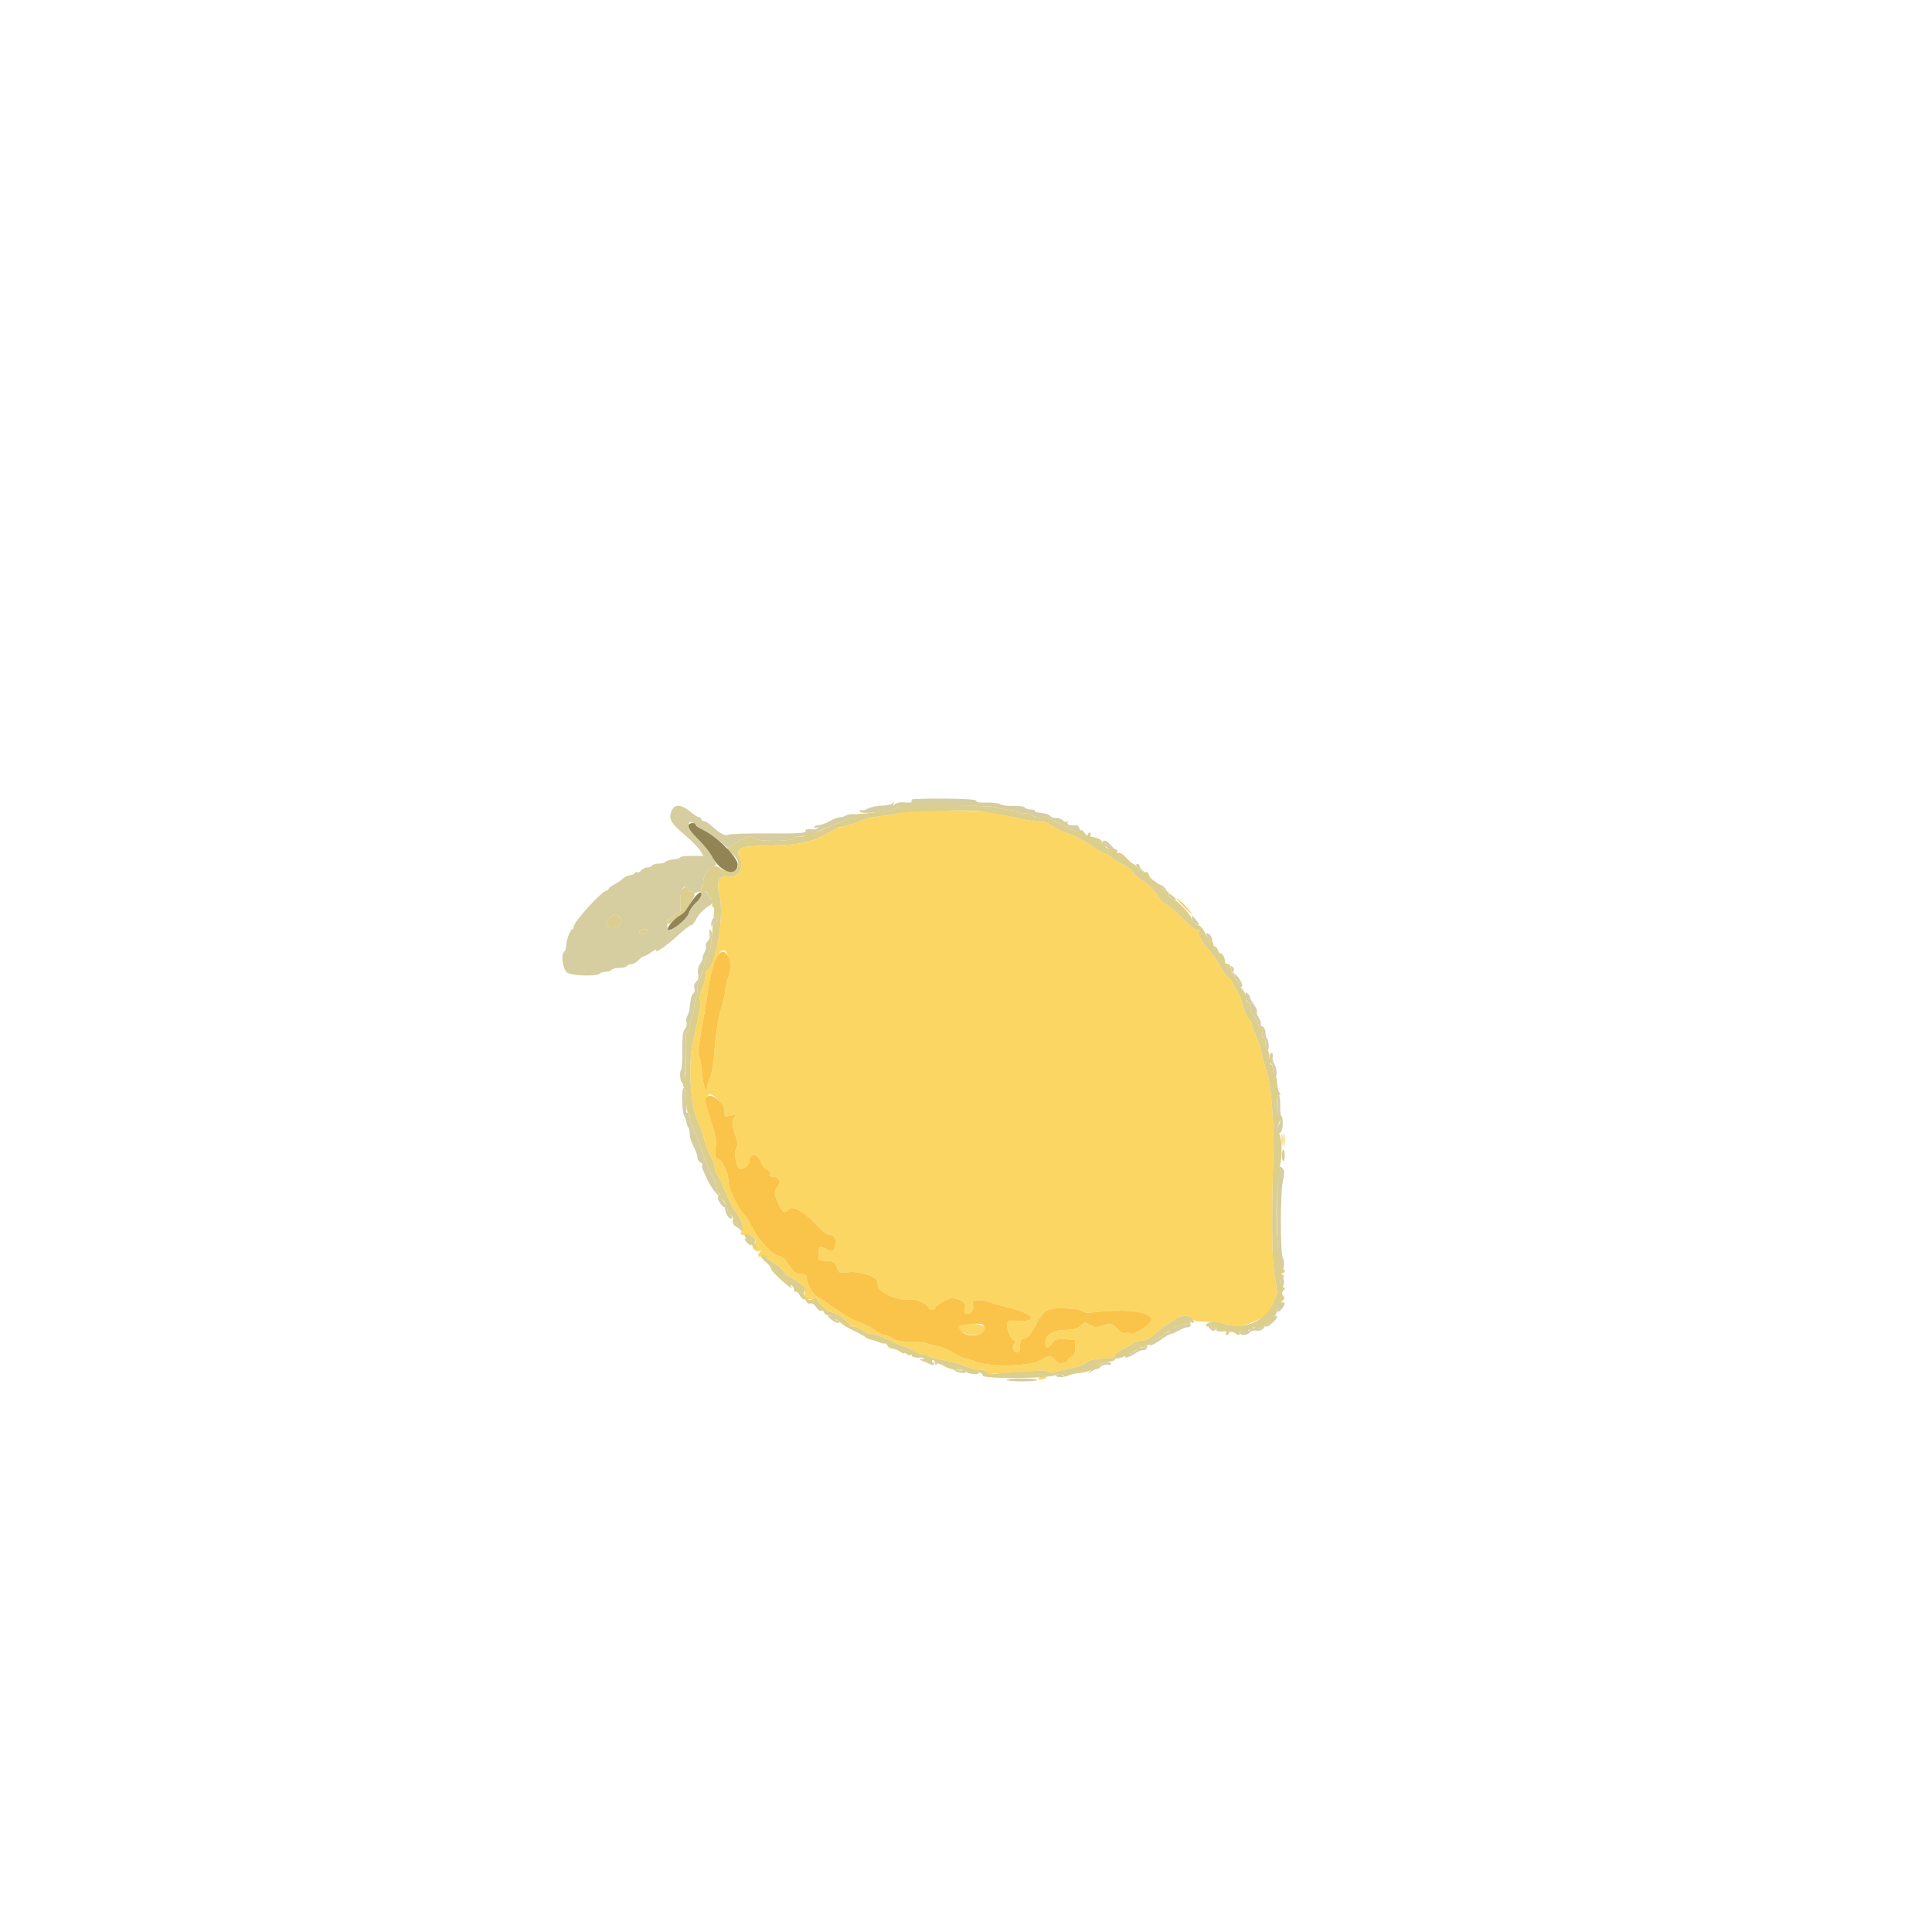 <svg id="svg" version="1.1" xmlns="http://www.w3.org/2000/svg" xmlns:xlink="http://www.w3.org/1999/xlink" width="400" height="400" viewBox="0, 0, 400,400"><g id="svgg"><path id="path0" d="M188.171 168.033 C 186.835 168.161,185.564 168.375,185.348 168.509 C 185.131 168.643,183.794 168.855,182.377 168.981 C 180.960 169.108,179.260 169.463,178.600 169.770 C 177.408 170.326,173.983 171.419,173.600 171.366 C 173.490 171.351,172.572 171.827,171.560 172.423 C 168.314 174.338,165.533 174.939,159.445 175.044 C 153.158 175.152,152.256 175.489,153.129 177.404 C 154.177 179.704,152.921 181.884,150.793 181.459 C 148.874 181.075,148.217 182.578,148.994 185.579 C 150.021 189.539,148.092 200.800,146.387 200.800 C 146.268 200.800,146.127 201.368,146.074 202.063 C 146.021 202.758,145.693 203.926,145.345 204.660 C 144.997 205.394,144.810 206.400,144.929 206.897 C 145.049 207.394,144.997 208.520,144.814 209.400 C 144.631 210.280,144.271 211.990,144.015 213.200 C 143.758 214.410,143.426 216.030,143.276 216.800 C 142.492 220.830,143.075 229.309,144.308 231.800 C 144.961 233.120,145.624 234.911,145.781 235.781 C 145.938 236.650,146.502 238.179,147.033 239.178 C 147.565 240.176,148.000 241.364,148.000 241.817 C 148.000 242.270,148.180 242.820,148.401 243.041 C 148.621 243.261,149.410 244.928,150.154 246.745 C 150.898 248.562,151.892 250.459,152.363 250.960 C 153.452 252.120,154.023 254.058,153.533 254.934 C 153.271 255.402,153.315 255.614,153.680 255.646 C 153.966 255.672,154.380 255.734,154.600 255.785 C 154.820 255.836,155.315 255.906,155.700 255.939 C 156.465 256.006,156.671 257.385,155.981 257.812 C 155.356 258.198,156.395 259.288,157.121 259.009 C 157.595 258.827,157.618 258.896,157.237 259.355 C 156.945 259.707,156.910 260.021,157.146 260.167 C 157.358 260.298,157.596 260.212,157.675 259.976 C 157.757 259.730,158.232 259.908,158.791 260.392 C 159.326 260.856,160.357 261.603,161.082 262.051 C 161.807 262.499,162.400 263.101,162.400 263.389 C 162.400 263.676,163.202 264.289,164.183 264.750 C 166.116 265.659,166.673 266.419,166.607 268.060 C 166.568 269.029,166.676 269.106,167.867 268.958 C 168.904 268.829,169.268 268.980,169.650 269.698 C 170.263 270.849,171.128 271.484,172.444 271.748 C 173.573 271.975,176.106 273.905,175.839 274.336 C 175.750 274.481,176.131 274.627,176.687 274.661 C 177.243 274.694,178.206 275.097,178.827 275.557 C 179.448 276.016,180.209 276.295,180.517 276.176 C 180.826 276.058,182.351 276.600,183.907 277.381 C 185.462 278.161,186.985 278.800,187.291 278.800 C 188.066 278.800,189.400 279.834,189.400 280.434 C 189.400 280.709,189.670 281.007,190.000 281.097 C 190.533 281.243,190.533 281.214,190.000 280.837 C 189.525 280.500,189.665 280.411,190.676 280.406 C 191.378 280.403,192.045 280.550,192.158 280.733 C 192.272 280.916,193.677 281.297,195.282 281.580 C 196.887 281.863,198.909 282.433,199.775 282.847 C 200.641 283.261,202.036 283.600,202.875 283.600 C 204.242 283.600,204.563 283.845,204.475 284.817 C 204.464 284.936,204.846 285.063,205.323 285.099 C 206.010 285.151,206.066 285.086,205.595 284.788 C 205.152 284.508,205.358 284.398,206.400 284.356 C 209.637 284.227,211.945 284.080,214.282 283.855 C 215.646 283.724,216.862 283.776,216.982 283.971 C 217.105 284.170,217.768 284.179,218.500 283.991 C 219.215 283.808,220.782 283.460,221.982 283.217 C 223.181 282.975,224.498 282.474,224.907 282.103 C 225.556 281.516,226.719 281.318,230.100 281.220 C 230.485 281.209,230.800 280.950,230.800 280.644 C 230.800 280.338,231.596 279.714,232.569 279.257 C 233.541 278.800,234.452 278.240,234.592 278.013 C 234.732 277.786,235.441 277.600,236.167 277.600 C 237.138 277.600,237.969 277.176,239.305 276.000 C 240.305 275.120,241.249 274.400,241.404 274.400 C 241.558 274.400,242.219 273.950,242.873 273.400 C 244.189 272.293,246.045 272.090,246.778 272.973 C 247.039 273.288,247.556 273.555,247.927 273.565 C 250.724 273.645,253.563 273.972,254.420 274.313 C 255.447 274.722,257.120 274.607,258.600 274.025 C 262.146 272.632,262.398 272.427,263.431 270.105 L 264.456 267.800 263.856 263.800 C 263.302 260.113,263.248 253.338,263.651 238.000 C 263.787 232.817,263.141 224.597,262.426 222.428 C 262.023 221.202,261.465 219.210,261.186 218.000 C 260.908 216.790,260.347 215.068,259.940 214.174 C 259.533 213.279,259.200 212.359,259.200 212.128 C 259.200 211.897,258.846 211.258,258.414 210.709 C 257.982 210.159,257.435 208.850,257.200 207.800 C 256.965 206.750,256.418 205.441,255.986 204.891 C 255.554 204.342,255.200 203.690,255.200 203.442 C 255.200 203.195,254.827 202.759,254.371 202.475 C 253.915 202.190,253.231 201.263,252.851 200.416 C 252.472 199.568,251.477 198.093,250.640 197.139 C 248.795 195.033,247.871 193.332,248.245 192.726 C 248.420 192.444,248.343 192.388,248.037 192.577 C 247.728 192.768,246.530 191.841,244.756 190.039 C 243.219 188.478,241.708 187.200,241.397 187.200 C 241.086 187.200,240.268 186.340,239.580 185.288 C 238.892 184.237,237.626 182.972,236.766 182.478 C 235.907 181.983,234.912 181.132,234.555 180.587 C 234.197 180.042,233.161 179.266,232.252 178.863 C 231.344 178.460,230.353 177.831,230.051 177.465 C 229.749 177.099,229.263 176.800,228.970 176.800 C 228.678 176.800,227.305 176.017,225.919 175.060 C 224.534 174.103,222.410 172.988,221.200 172.581 C 219.990 172.174,218.406 171.412,217.680 170.886 C 216.955 170.360,216.121 170.021,215.829 170.134 C 215.350 170.317,211.819 169.688,205.600 168.310 C 203.309 167.803,192.387 167.629,188.171 168.033 M150.974 198.940 C 151.248 200.356,151.208 201.211,150.824 202.137 C 150.536 202.831,150.254 204.030,150.198 204.800 C 150.141 205.570,149.709 207.460,149.238 209.000 C 148.734 210.649,148.216 213.930,147.979 216.982 C 147.749 219.945,147.325 222.669,146.988 223.343 C 146.665 223.992,146.400 224.801,146.400 225.141 C 146.400 227.024,145.515 224.524,145.361 222.207 C 145.263 220.727,145.002 219.178,144.782 218.766 C 144.561 218.354,144.478 217.608,144.597 217.108 C 144.716 216.609,144.875 215.660,144.949 215.000 C 145.024 214.340,145.278 212.810,145.515 211.600 C 145.751 210.390,146.154 207.960,146.410 206.200 C 147.635 197.759,150.014 193.975,150.974 198.940 M148.964 228.031 C 149.534 228.708,150.000 229.712,150.000 230.262 C 150.000 231.181,150.107 231.241,151.300 230.990 C 152.363 230.766,152.509 230.811,152.100 231.238 C 151.439 231.928,151.469 232.787,152.236 235.045 C 152.759 236.584,152.783 237.085,152.371 237.855 C 151.833 238.860,152.529 242.000,153.290 242.000 C 154.237 242.000,155.200 241.085,155.200 240.186 C 155.200 238.555,156.910 238.843,157.538 240.579 C 157.812 241.337,158.401 242.073,158.847 242.215 C 159.331 242.369,159.571 242.699,159.441 243.036 C 159.303 243.396,159.493 243.600,159.964 243.600 C 161.217 243.600,161.828 244.685,161.055 245.539 C 160.220 246.461,160.230 247.205,161.100 249.086 C 162.028 251.092,162.467 251.356,163.271 250.390 C 164.106 249.387,166.595 250.919,169.948 254.500 C 170.515 255.105,171.276 255.600,171.640 255.600 C 172.653 255.600,173.266 256.596,172.973 257.766 C 172.625 259.153,172.349 259.266,171.012 258.572 C 169.660 257.871,169.542 257.954,169.462 259.670 C 169.405 260.885,169.501 261.000,170.600 261.030 C 172.672 261.087,172.831 261.171,173.268 262.423 C 173.686 263.623,173.732 263.641,175.747 263.395 C 177.928 263.128,181.532 264.301,181.661 265.319 C 181.694 265.583,181.740 266.053,181.763 266.361 C 181.846 267.499,186.003 269.308,187.929 269.044 C 189.599 268.815,191.856 269.759,192.333 270.886 C 192.518 271.321,193.600 271.282,193.600 270.840 C 193.600 270.318,196.491 268.634,197.200 268.743 C 199.246 269.059,200.040 269.707,199.788 270.857 C 199.578 271.813,199.666 272.000,200.325 272.000 C 201.230 272.000,201.727 271.032,201.382 269.944 C 201.102 269.060,203.149 268.890,205.074 269.637 C 205.693 269.877,207.640 270.435,209.400 270.877 C 214.204 272.083,214.888 273.822,210.409 273.443 C 209.278 273.347,208.670 273.473,208.532 273.834 C 208.235 274.606,209.181 277.218,209.850 277.475 C 210.285 277.641,210.312 277.824,209.965 278.242 C 209.395 278.929,209.774 280.000,210.587 280.000 C 211.018 280.000,211.200 279.593,211.200 278.628 C 211.200 277.509,211.366 277.232,212.100 277.128 C 212.735 277.038,213.375 276.294,214.270 274.608 C 216.133 271.099,216.688 270.765,220.472 270.870 C 222.340 270.922,223.796 271.154,224.031 271.438 C 224.265 271.720,225.042 271.846,225.915 271.743 C 233.000 270.909,238.400 271.542,238.400 273.206 C 238.400 274.152,234.726 276.546,233.985 276.084 C 233.462 275.757,233.158 275.745,232.973 276.043 C 232.812 276.304,232.187 275.963,231.366 275.167 C 230.044 273.886,229.996 273.873,228.387 274.404 C 226.954 274.877,226.615 274.863,225.646 274.291 C 224.598 273.672,224.497 273.681,223.707 274.470 C 223.064 275.113,222.330 275.314,220.482 275.351 C 217.971 275.402,216.446 276.424,216.413 278.076 C 216.391 279.204,217.073 279.254,217.779 278.176 C 218.372 277.271,218.672 277.173,220.522 277.280 L 222.600 277.400 222.600 278.988 C 222.600 280.234,222.407 280.673,221.702 281.024 C 221.209 281.270,220.924 281.590,221.069 281.736 C 221.214 281.881,221.138 282.000,220.899 282.000 C 220.661 282.000,220.192 282.105,219.857 282.233 C 219.509 282.367,218.944 282.110,218.536 281.633 C 217.643 280.591,217.039 280.587,215.378 281.613 C 213.351 282.867,205.209 283.104,202.292 281.996 C 201.141 281.558,199.978 281.200,199.706 281.200 C 199.434 281.200,198.354 280.682,197.306 280.048 C 196.258 279.414,194.681 278.768,193.803 278.611 C 192.925 278.455,192.031 278.219,191.816 278.086 C 191.601 277.954,190.156 277.829,188.604 277.809 C 186.632 277.783,185.486 277.566,184.802 277.086 C 184.263 276.709,183.529 276.400,183.171 276.400 C 182.813 276.400,181.818 275.898,180.960 275.284 C 180.102 274.669,178.656 273.949,177.748 273.682 C 176.839 273.415,174.769 272.246,173.148 271.085 C 171.526 269.923,169.736 268.741,169.169 268.456 C 168.213 267.976,167.074 265.824,167.022 264.400 C 167.008 264.015,166.587 263.793,165.849 263.781 C 164.734 263.762,164.429 263.496,162.681 261.019 C 162.286 260.458,161.608 260.000,161.175 260.000 C 160.139 260.000,157.030 256.727,155.953 254.503 C 155.485 253.536,154.675 252.237,154.153 251.617 C 152.476 249.624,150.800 246.008,150.800 244.382 C 150.800 242.721,149.553 240.221,148.528 239.828 C 148.017 239.632,147.945 239.215,148.156 237.692 C 148.367 236.171,148.170 235.042,147.154 231.931 C 145.501 226.868,146.384 224.964,148.964 228.031 M265.320 236.000 C 265.320 237.210,265.395 237.705,265.487 237.100 C 265.578 236.495,265.578 235.505,265.487 234.900 C 265.395 234.295,265.320 234.790,265.320 236.000 M198.526 274.525 C 198.050 275.282,199.747 276.400,201.362 276.394 C 203.473 276.386,204.164 275.947,203.812 274.837 C 203.529 273.947,199.056 273.684,198.526 274.525 M215.116 285.261 C 214.757 285.488,214.867 285.590,215.476 285.594 C 215.958 285.597,216.445 285.450,216.559 285.267 C 216.824 284.838,215.789 284.833,215.116 285.261 " stroke="none" fill="#fbd662" fill-rule="evenodd"></path><path id="path1" d="M188.753 165.549 C 188.727 165.687,188.718 165.909,188.734 166.043 C 188.749 166.176,188.121 166.215,187.339 166.129 C 186.544 166.041,185.636 166.199,185.281 166.486 C 184.748 166.918,184.700 166.904,184.982 166.400 C 185.255 165.912,185.217 165.893,184.779 166.300 C 184.482 166.575,183.487 166.800,182.566 166.800 C 181.645 166.800,180.389 167.061,179.774 167.380 C 179.160 167.698,178.509 167.868,178.329 167.756 C 178.148 167.644,178.000 167.743,178.000 167.976 C 178.000 168.734,184.804 168.026,185.848 167.161 C 186.478 166.637,205.359 166.643,206.337 167.166 C 206.741 167.382,207.910 167.613,208.935 167.680 C 209.961 167.746,210.800 167.935,210.800 168.100 C 210.800 168.265,211.419 168.400,212.176 168.400 C 212.933 168.400,213.674 168.597,213.823 168.838 C 213.972 169.078,214.792 169.208,215.647 169.127 C 216.501 169.046,217.200 169.114,217.200 169.279 C 217.200 169.445,218.055 169.962,219.100 170.428 C 220.145 170.895,221.524 171.530,222.165 171.840 C 222.806 172.150,223.413 172.320,223.514 172.219 C 223.785 171.948,223.275 170.784,222.911 170.844 C 221.814 171.024,220.786 170.746,221.038 170.338 C 221.204 170.070,221.149 169.984,220.907 170.134 C 220.678 170.275,220.289 170.148,220.042 169.850 C 219.795 169.553,219.190 169.334,218.696 169.363 C 218.203 169.393,217.620 169.190,217.400 168.912 C 217.180 168.635,216.343 168.361,215.539 168.304 C 214.735 168.247,214.161 168.065,214.263 167.900 C 214.364 167.735,213.997 167.600,213.447 167.600 C 212.897 167.600,212.333 167.416,212.194 167.191 C 212.055 166.966,210.971 166.813,209.785 166.852 C 208.600 166.891,207.398 166.739,207.115 166.514 C 206.832 166.289,205.576 166.138,204.325 166.179 C 202.897 166.225,202.077 166.093,202.125 165.826 C 202.175 165.540,199.995 165.383,195.500 165.349 C 191.815 165.320,188.779 165.410,188.753 165.549 M139.214 167.574 C 138.279 169.320,138.707 170.253,141.550 172.666 C 143.063 173.950,144.603 175.495,144.973 176.100 L 145.645 177.200 143.223 177.200 C 141.890 177.200,140.800 177.342,140.800 177.515 C 140.800 177.688,140.218 177.874,139.507 177.928 C 138.795 177.983,138.039 178.201,137.827 178.413 C 137.614 178.626,136.947 178.800,136.344 178.800 C 135.741 178.800,135.136 178.980,135.000 179.200 C 134.864 179.420,134.425 179.600,134.025 179.600 C 133.625 179.600,133.076 179.868,132.804 180.196 C 132.532 180.523,132.162 180.700,131.982 180.589 C 131.802 180.478,131.542 180.570,131.404 180.793 C 131.266 181.017,130.837 181.200,130.452 181.200 C 130.066 181.200,129.402 181.515,128.975 181.900 C 128.549 182.285,127.705 182.855,127.100 183.168 C 126.495 183.480,126.000 183.885,126.000 184.068 C 126.000 184.250,125.799 184.400,125.553 184.400 C 124.667 184.400,118.800 190.834,118.800 191.805 C 118.800 192.132,118.656 192.400,118.480 192.400 C 118.073 192.400,117.200 194.790,117.200 195.905 C 117.200 196.371,117.046 196.848,116.857 196.965 C 116.045 197.467,116.489 200.766,117.454 201.398 C 118.476 202.068,123.837 202.188,124.231 201.549 C 124.350 201.357,124.876 201.200,125.400 201.200 C 125.924 201.200,126.464 201.020,126.600 200.800 C 126.736 200.580,127.456 200.400,128.200 200.400 C 128.944 200.400,129.664 200.220,129.800 200.000 C 129.936 199.780,130.369 199.600,130.762 199.600 C 131.155 199.600,131.802 199.240,132.200 198.800 C 132.598 198.360,133.093 198.000,133.300 198.000 C 133.507 198.000,134.232 197.605,134.910 197.121 C 135.589 196.638,136.019 196.446,135.865 196.694 C 135.253 197.685,137.921 195.906,140.192 193.809 C 141.507 192.594,142.782 191.600,143.024 191.600 C 143.267 191.600,143.720 191.110,144.032 190.512 C 144.715 189.204,145.648 188.216,146.770 187.616 C 147.600 187.172,147.931 186.000,147.227 186.000 C 147.022 186.000,146.740 185.640,146.600 185.200 C 146.460 184.760,146.004 184.400,145.586 184.400 C 145.060 184.400,144.899 184.593,145.065 185.026 C 145.213 185.411,144.839 186.144,144.097 186.926 C 143.432 187.627,142.771 188.589,142.628 189.065 C 142.331 190.053,138.889 193.023,138.496 192.630 C 138.087 192.220,137.935 190.400,138.311 190.400 C 138.497 190.400,139.045 190.031,139.530 189.580 C 140.014 189.128,140.543 188.842,140.705 188.943 C 140.867 189.043,140.941 188.096,140.868 186.838 C 140.721 184.276,141.656 182.686,142.463 184.127 C 142.676 184.507,143.006 184.720,143.197 184.602 C 143.388 184.484,143.654 184.563,143.787 184.779 C 144.133 185.339,145.600 183.759,145.600 182.826 C 145.600 181.417,146.370 179.997,147.384 179.535 L 148.383 179.079 147.494 177.440 C 147.004 176.538,145.779 174.990,144.771 174.000 C 142.140 171.417,141.841 168.730,144.455 171.165 C 144.948 171.624,145.570 172.000,145.839 172.000 C 146.107 172.000,147.322 172.811,148.539 173.803 L 150.752 175.605 152.534 174.403 C 154.407 173.139,155.547 172.907,156.280 173.640 C 156.533 173.893,158.202 174.080,160.200 174.080 C 162.198 174.080,163.867 173.893,164.120 173.640 C 164.362 173.398,164.916 173.200,165.352 173.200 C 166.195 173.200,168.232 172.600,170.200 171.772 C 170.860 171.494,172.660 170.775,174.200 170.174 C 177.533 168.873,178.059 168.496,176.453 168.561 C 175.796 168.587,175.125 168.742,174.962 168.904 C 174.800 169.067,174.342 169.200,173.945 169.200 C 173.549 169.200,172.583 169.560,171.800 170.000 C 171.017 170.440,170.032 170.800,169.611 170.800 C 169.191 170.800,168.737 170.978,168.603 171.195 C 168.460 171.427,168.657 171.494,169.079 171.358 C 169.604 171.188,169.657 171.227,169.274 171.502 C 168.985 171.709,168.310 171.795,167.774 171.693 C 167.126 171.569,166.800 171.690,166.800 172.053 C 166.800 172.498,165.367 172.591,159.100 172.552 C 154.865 172.525,151.142 172.641,150.826 172.809 C 150.159 173.164,149.140 172.645,147.470 171.100 C 146.816 170.495,146.038 170.000,145.741 170.000 C 145.443 170.000,145.200 169.820,145.200 169.600 C 145.200 169.380,144.975 169.193,144.700 169.184 C 144.425 169.175,143.577 168.635,142.815 167.984 C 141.220 166.621,139.810 166.460,139.214 167.574 M228.158 174.468 C 227.965 174.780,228.084 174.853,228.514 174.688 C 228.946 174.522,229.092 174.615,228.956 174.969 C 228.829 175.301,229.143 175.572,229.798 175.698 L 230.843 175.897 229.952 174.949 C 228.953 173.886,228.580 173.786,228.158 174.468 M235.272 179.216 C 235.366 179.499,235.884 179.992,236.422 180.310 C 237.356 180.862,237.364 180.858,236.600 180.227 C 236.160 179.863,235.859 179.443,235.930 179.293 C 236.001 179.143,235.844 178.948,235.580 178.860 C 235.316 178.772,235.177 178.932,235.272 179.216 M239.778 183.270 C 239.610 183.561,239.613 183.673,239.786 183.517 C 239.958 183.361,240.431 183.631,240.836 184.117 C 241.242 184.603,241.579 184.857,241.587 184.683 C 241.618 183.929,240.088 182.733,239.778 183.270 M242.000 185.357 C 242.000 185.659,242.360 186.001,242.800 186.116 C 243.240 186.231,243.600 186.292,243.600 186.251 C 243.600 186.211,243.240 185.870,242.800 185.493 C 242.187 184.968,242.000 184.937,242.000 185.357 M128.220 189.894 C 128.959 190.906,128.237 192.000,126.829 192.000 C 125.268 192.000,124.993 191.021,126.272 190.015 C 127.529 189.026,127.582 189.023,128.220 189.894 M147.680 190.080 C 147.416 190.344,147.221 190.929,147.246 191.380 C 147.285 192.062,147.324 192.081,147.477 191.495 C 147.578 191.107,147.827 190.893,148.030 191.019 C 148.234 191.144,148.400 190.877,148.400 190.424 C 148.400 189.467,148.328 189.432,147.680 190.080 M246.800 190.362 C 246.800 190.849,246.965 191.145,247.166 191.021 C 247.367 190.897,247.612 191.021,247.711 191.298 C 247.810 191.574,248.006 191.694,248.148 191.564 C 248.289 191.434,248.044 190.912,247.603 190.403 L 246.800 189.478 246.800 190.362 M134.084 192.876 C 133.392 193.568,132.400 193.620,132.400 192.965 C 132.400 192.618,132.817 192.400,133.480 192.400 C 134.315 192.400,134.452 192.508,134.084 192.876 M146.886 193.338 C 147.008 193.976,146.865 194.580,146.526 194.862 C 146.217 195.118,146.048 195.547,146.150 195.814 C 146.253 196.082,146.092 196.773,145.792 197.350 C 145.493 197.928,145.347 198.400,145.470 198.400 C 145.592 198.400,145.383 198.871,145.006 199.448 C 144.571 200.111,144.401 200.905,144.543 201.613 C 144.690 202.348,144.558 202.903,144.157 203.235 C 143.785 203.544,143.636 204.089,143.774 204.637 C 143.903 205.152,143.799 205.600,143.530 205.690 C 143.273 205.776,142.988 206.736,142.897 207.823 C 142.806 208.910,142.546 210.024,142.318 210.298 C 142.091 210.572,142.006 211.180,142.129 211.650 C 142.253 212.126,142.107 212.750,141.799 213.058 C 141.401 213.456,141.251 214.688,141.266 217.429 C 141.278 219.528,141.178 221.355,141.044 221.490 C 140.602 221.931,140.790 223.947,141.300 224.241 C 141.575 224.399,141.667 224.381,141.503 224.201 C 141.340 224.021,141.375 223.671,141.580 223.424 C 142.003 222.914,142.234 214.702,141.843 214.069 C 141.702 213.841,141.798 213.525,142.055 213.366 C 142.367 213.173,142.416 213.251,142.200 213.600 C 141.986 213.946,142.033 214.027,142.338 213.838 C 142.592 213.681,142.800 212.969,142.800 212.256 C 142.800 211.543,142.977 210.783,143.193 210.567 C 143.409 210.351,143.655 209.409,143.739 208.474 C 143.823 207.540,144.006 206.660,144.146 206.521 C 144.286 206.381,144.400 205.664,144.400 204.928 C 144.400 204.192,144.558 203.277,144.751 202.895 C 145.294 201.819,146.000 199.420,146.000 198.648 C 146.000 198.266,146.160 198.052,146.357 198.173 C 146.697 198.383,147.062 196.922,147.374 194.098 C 147.453 193.382,147.330 192.681,147.101 192.539 C 146.835 192.375,146.757 192.664,146.886 193.338 M250.000 194.000 C 250.235 194.440,250.608 194.800,250.828 194.800 C 251.085 194.800,251.075 194.515,250.800 194.000 C 250.565 193.560,250.192 193.200,249.972 193.200 C 249.715 193.200,249.725 193.485,250.000 194.000 M254.678 200.257 C 254.940 200.364,255.049 200.755,254.919 201.126 C 254.734 201.652,254.793 201.698,255.186 201.335 C 255.746 200.819,255.419 199.982,254.676 200.032 C 254.309 200.056,254.309 200.108,254.678 200.257 M255.609 202.100 C 255.604 202.485,255.780 202.800,256.000 202.800 C 256.220 202.800,256.400 203.160,256.400 203.600 C 256.400 204.040,256.580 204.400,256.800 204.400 C 257.434 204.400,257.251 203.488,256.400 202.400 C 255.766 201.590,255.616 201.533,255.609 202.100 M257.916 206.410 C 258.012 207.064,258.315 207.600,258.590 207.600 C 258.891 207.600,259.022 207.956,258.919 208.500 C 258.819 209.028,259.062 209.736,259.509 210.213 C 259.927 210.661,260.394 211.523,260.547 212.130 C 260.699 212.736,261.005 213.120,261.228 212.983 C 261.483 212.825,261.537 213.113,261.373 213.766 C 261.211 214.412,261.280 214.800,261.557 214.800 C 261.800 214.800,262.000 215.329,262.000 215.976 C 262.000 216.623,262.180 217.264,262.399 217.399 C 262.837 217.670,262.713 215.379,262.265 214.932 C 262.119 214.786,262.000 214.241,262.000 213.721 C 262.000 213.201,261.731 212.672,261.402 212.546 C 261.074 212.419,260.901 212.160,261.019 211.969 C 261.137 211.779,260.955 211.198,260.615 210.679 C 260.275 210.161,260.107 209.626,260.242 209.491 C 260.377 209.356,260.108 208.713,259.644 208.061 C 259.180 207.410,258.800 206.701,258.800 206.487 C 258.800 206.273,258.562 205.900,258.271 205.659 C 257.847 205.307,257.776 205.457,257.916 206.410 M262.879 219.200 C 262.929 219.860,263.112 220.400,263.285 220.400 C 263.458 220.400,263.600 220.929,263.600 221.576 C 263.600 222.223,263.742 222.840,263.915 222.948 C 264.474 223.293,264.415 221.157,263.843 220.339 C 263.538 219.904,263.380 219.200,263.491 218.774 C 263.603 218.345,263.491 218.000,263.240 218.000 C 262.983 218.000,262.827 218.519,262.879 219.200 M141.237 227.900 C 141.273 229.385,141.455 230.794,141.643 231.031 C 141.831 231.269,142.043 231.849,142.115 232.321 C 142.187 232.793,142.371 233.304,142.523 233.456 C 142.675 233.609,142.800 234.238,142.800 234.855 C 142.800 235.471,143.160 236.617,143.600 237.400 C 144.040 238.183,144.400 239.185,144.400 239.625 C 144.400 240.065,144.669 240.528,144.998 240.654 C 145.326 240.781,145.500 241.038,145.384 241.226 C 145.268 241.414,145.346 241.890,145.557 242.284 C 145.769 242.678,146.041 243.270,146.162 243.600 C 146.669 244.977,148.284 247.360,148.821 247.524 C 149.288 247.666,149.303 247.597,148.900 247.170 C 148.625 246.879,148.400 246.320,148.400 245.929 C 148.400 245.538,147.902 244.269,147.294 243.109 C 146.686 241.949,145.750 239.650,145.214 238.000 C 144.260 235.060,144.007 234.409,143.200 232.805 C 142.980 232.368,142.800 231.648,142.800 231.205 C 142.800 230.762,142.620 230.400,142.400 230.400 C 142.180 230.400,142.021 230.265,142.047 230.100 C 142.255 228.785,141.918 225.200,141.586 225.200 C 141.336 225.200,141.198 226.266,141.237 227.900 M264.462 229.330 C 264.528 231.065,264.734 232.241,264.950 232.107 C 265.175 231.968,265.184 232.100,264.973 232.438 C 264.518 233.168,264.390 234.060,264.674 234.520 C 264.798 234.721,265.055 234.641,265.244 234.343 C 265.669 233.672,265.709 231.315,265.300 231.062 C 265.135 230.960,265.023 229.957,265.051 228.832 C 265.080 227.707,264.933 226.682,264.725 226.554 C 264.498 226.414,264.394 227.518,264.462 229.330 M265.400 239.200 C 265.400 239.860,265.535 240.400,265.700 240.400 C 265.865 240.400,266.000 239.860,266.000 239.200 C 266.000 238.540,265.865 238.000,265.700 238.000 C 265.535 238.000,265.400 238.540,265.400 239.200 M264.646 242.468 C 264.094 245.231,264.375 261.060,264.998 262.254 C 265.326 262.884,265.610 263.310,265.627 263.200 C 265.645 263.090,265.737 262.584,265.831 262.076 C 265.925 261.568,265.824 260.819,265.607 260.413 C 265.056 259.383,265.058 247.051,265.610 244.504 C 265.988 242.761,265.966 242.309,265.479 241.822 C 264.964 241.307,264.863 241.386,264.646 242.468 M149.037 249.000 C 149.397 249.550,149.871 250.000,150.089 250.000 C 150.307 250.000,150.396 250.233,150.287 250.517 C 150.039 251.163,151.083 252.650,151.495 252.238 C 151.662 252.071,151.487 251.707,151.106 251.428 C 150.724 251.149,150.512 250.821,150.634 250.699 C 150.884 250.449,150.010 248.755,149.400 248.306 C 148.577 247.701,148.403 248.033,149.037 249.000 M151.829 253.153 C 151.691 253.377,151.988 253.778,152.489 254.045 C 153.348 254.503,153.366 254.487,152.813 253.765 C 152.490 253.344,152.193 252.943,152.153 252.873 C 152.113 252.804,151.967 252.930,151.829 253.153 M154.602 257.202 C 155.002 257.644,155.415 257.918,155.521 257.812 C 155.790 257.543,154.792 256.400,154.289 256.400 C 154.062 256.400,154.203 256.761,154.602 257.202 M265.200 265.400 C 265.200 265.950,265.344 266.400,265.520 266.400 C 265.696 266.400,265.840 265.950,265.840 265.400 C 265.840 264.850,265.696 264.400,265.520 264.400 C 265.344 264.400,265.200 264.850,265.200 265.400 M264.667 269.867 C 264.326 270.207,264.317 271.600,264.656 271.600 C 264.966 271.600,265.970 270.319,265.987 269.900 C 266.003 269.528,265.030 269.504,264.667 269.867 M172.150 273.232 C 172.732 273.690,173.431 273.972,173.704 273.859 C 174.001 273.736,173.839 273.544,173.300 273.380 C 172.805 273.230,172.400 272.948,172.400 272.753 C 172.400 272.559,172.106 272.400,171.746 272.400 C 171.270 272.400,171.380 272.627,172.150 273.232 M263.100 273.287 C 262.715 273.768,262.400 274.325,262.400 274.523 C 262.400 274.951,264.383 273.137,264.393 272.700 C 264.406 272.135,263.800 272.410,263.100 273.287 M243.800 274.600 C 243.140 274.887,242.633 275.274,242.674 275.461 C 242.714 275.647,242.523 275.755,242.249 275.700 C 241.975 275.645,241.395 275.915,240.960 276.300 C 240.525 276.685,239.906 277.060,239.586 277.133 C 238.852 277.300,238.000 277.995,238.000 278.425 C 238.000 278.814,239.310 278.159,241.106 276.873 C 241.818 276.363,242.400 276.045,242.400 276.166 C 242.400 276.287,243.035 276.029,243.812 275.593 C 244.589 275.157,245.478 274.800,245.789 274.800 C 246.099 274.800,246.440 274.658,246.548 274.485 C 246.868 273.966,245.088 274.041,243.800 274.600 M250.511 275.083 C 251.083 275.655,251.276 275.678,251.697 275.224 C 252.109 274.780,252.073 274.727,251.500 274.929 C 251.115 275.064,250.800 275.001,250.800 274.787 C 250.800 274.574,250.581 274.400,250.314 274.400 C 250.010 274.400,250.084 274.656,250.511 275.083 M261.423 274.762 C 261.300 274.962,260.838 275.031,260.397 274.915 C 259.957 274.800,259.302 274.950,258.942 275.248 C 258.583 275.546,257.844 275.732,257.299 275.661 C 256.665 275.578,256.407 275.687,256.579 275.965 C 256.953 276.572,258.212 276.508,258.754 275.856 C 259.002 275.557,259.620 275.391,260.127 275.488 C 260.663 275.591,261.268 275.400,261.573 275.032 C 261.862 274.684,261.997 274.400,261.873 274.400 C 261.749 274.400,261.546 274.563,261.423 274.762 M237.200 278.757 C 237.200 279.027,237.003 279.125,236.762 278.976 C 236.521 278.828,235.808 279.087,235.178 279.553 C 234.548 280.019,233.856 280.400,233.640 280.400 C 233.424 280.400,233.146 280.564,233.022 280.765 C 232.659 281.351,233.782 281.036,235.040 280.198 C 235.678 279.772,236.411 279.469,236.670 279.523 C 237.212 279.636,237.797 278.864,237.440 278.507 C 237.308 278.375,237.200 278.487,237.200 278.757 M190.597 281.530 C 190.745 281.679,190.987 281.806,191.133 281.814 C 191.280 281.822,191.794 282.047,192.276 282.315 C 192.968 282.700,193.212 282.697,193.440 282.301 C 193.598 282.025,193.586 281.929,193.412 282.086 C 193.237 282.243,192.713 282.162,192.247 281.905 C 191.281 281.373,190.192 281.125,190.597 281.530 M226.881 282.972 C 225.187 284.170,224.669 284.765,226.100 283.870 C 226.705 283.491,227.200 283.289,227.200 283.419 C 227.200 283.550,227.497 283.360,227.860 282.998 C 228.222 282.635,228.852 282.425,229.260 282.531 C 229.667 282.638,230.000 282.562,230.000 282.363 C 230.000 281.685,228.205 282.036,226.881 282.972 M197.435 283.561 C 198.046 284.219,200.000 284.524,200.000 283.961 C 200.000 283.711,199.666 283.594,199.257 283.701 C 198.848 283.808,198.173 283.715,197.757 283.494 C 197.184 283.190,197.106 283.206,197.435 283.561 M218.630 284.751 C 218.535 284.905,218.925 285.069,219.497 285.116 C 220.068 285.164,220.410 285.077,220.256 284.923 C 219.860 284.527,218.836 284.419,218.630 284.751 M208.400 285.700 C 208.400 285.865,209.840 286.000,211.600 286.000 C 213.360 286.000,214.800 285.865,214.800 285.700 C 214.800 285.535,213.360 285.400,211.600 285.400 C 209.840 285.400,208.400 285.535,208.400 285.700 " stroke="none" fill="#d6cda1" fill-rule="evenodd"></path><path id="path2" d="M188.412 166.724 C 187.209 166.792,186.032 167.008,185.797 167.203 C 185.325 167.594,181.147 168.317,178.524 168.462 C 177.602 168.512,176.914 168.660,176.994 168.790 C 177.075 168.921,176.029 169.452,174.670 169.972 C 173.312 170.492,171.467 171.256,170.571 171.669 C 169.676 172.083,168.388 172.461,167.710 172.511 C 167.033 172.560,166.561 172.735,166.663 172.900 C 166.764 173.065,166.333 173.200,165.704 173.200 C 165.075 173.200,164.362 173.398,164.120 173.640 C 163.867 173.893,162.198 174.080,160.200 174.080 C 158.202 174.080,156.533 173.893,156.280 173.640 C 155.540 172.900,154.442 173.141,152.365 174.500 L 150.377 175.800 151.623 176.818 C 153.403 178.272,153.212 180.141,151.263 180.328 C 150.409 180.410,149.649 180.206,149.161 179.765 C 147.719 178.459,145.600 180.314,145.600 182.882 C 145.600 183.338,145.288 183.940,144.908 184.218 C 144.297 184.665,144.339 184.701,145.268 184.523 C 146.086 184.367,146.381 184.509,146.588 185.161 C 146.734 185.622,147.043 186.000,147.274 186.000 C 147.504 186.000,147.599 186.360,147.484 186.800 C 147.369 187.239,147.453 187.709,147.670 187.843 C 147.887 187.977,147.953 188.533,147.816 189.077 C 147.657 189.714,147.716 189.975,147.984 189.810 C 148.222 189.663,148.400 189.915,148.400 190.400 C 148.400 190.866,148.220 191.136,148.000 191.000 C 147.780 190.864,147.581 191.123,147.557 191.576 C 147.354 195.473,146.812 198.454,146.357 198.173 C 146.160 198.052,146.000 198.266,146.000 198.648 C 146.000 199.420,145.294 201.819,144.751 202.895 C 144.558 203.277,144.400 204.192,144.400 204.928 C 144.400 205.664,144.286 206.381,144.146 206.521 C 144.006 206.660,143.823 207.540,143.739 208.474 C 143.655 209.409,143.409 210.351,143.193 210.567 C 142.977 210.783,142.800 211.543,142.800 212.256 C 142.800 212.969,142.592 213.681,142.338 213.838 C 142.033 214.027,141.986 213.946,142.200 213.600 C 142.422 213.240,142.368 213.173,142.027 213.383 C 141.754 213.552,141.681 213.840,141.865 214.024 C 142.275 214.431,142.068 223.289,141.655 223.034 C 141.263 222.792,141.255 224.940,141.647 225.209 C 141.814 225.323,141.992 226.538,142.041 227.909 C 142.091 229.279,142.282 230.400,142.466 230.400 C 142.650 230.400,142.800 230.762,142.800 231.205 C 142.800 231.648,142.980 232.368,143.200 232.805 C 144.007 234.409,144.260 235.060,145.214 238.000 C 145.750 239.650,146.686 241.949,147.294 243.109 C 147.902 244.269,148.400 245.563,148.400 245.985 C 148.400 246.407,148.599 246.876,148.843 247.026 C 149.158 247.221,149.142 247.388,148.790 247.606 C 148.438 247.824,148.529 247.987,149.104 248.170 C 149.549 248.311,150.023 248.736,150.157 249.113 C 150.291 249.491,150.504 250.070,150.631 250.400 C 150.835 250.933,150.814 250.933,150.437 250.400 C 150.203 250.070,150.009 250.004,150.006 250.254 C 150.003 250.504,150.444 250.999,150.987 251.355 C 151.648 251.788,151.890 252.221,151.719 252.666 C 151.557 253.089,151.622 253.234,151.897 253.063 C 152.144 252.911,152.557 253.305,152.854 253.978 C 153.157 254.661,153.491 254.977,153.645 254.726 C 154.046 254.079,153.336 251.996,152.363 250.960 C 151.892 250.459,150.898 248.562,150.154 246.745 C 149.410 244.928,148.621 243.261,148.401 243.041 C 148.180 242.820,148.000 242.270,148.000 241.817 C 148.000 241.364,147.565 240.176,147.033 239.178 C 146.502 238.179,145.938 236.650,145.781 235.781 C 145.624 234.911,144.961 233.120,144.308 231.800 C 143.075 229.309,142.492 220.830,143.276 216.800 C 143.426 216.030,143.758 214.410,144.015 213.200 C 144.271 211.990,144.631 210.280,144.814 209.400 C 144.997 208.520,145.049 207.394,144.929 206.897 C 144.810 206.400,144.997 205.394,145.345 204.660 C 145.693 203.926,146.021 202.758,146.074 202.063 C 146.127 201.368,146.268 200.800,146.387 200.800 C 148.092 200.800,150.021 189.539,148.994 185.579 C 148.217 182.578,148.874 181.075,150.793 181.459 C 152.921 181.884,154.177 179.704,153.129 177.404 C 152.256 175.489,153.158 175.152,159.445 175.044 C 165.626 174.937,168.308 174.341,171.760 172.306 C 172.882 171.644,173.800 171.168,173.800 171.248 C 173.800 171.465,177.221 170.413,178.600 169.772 C 179.260 169.465,180.880 169.118,182.200 168.999 C 183.520 168.881,185.140 168.612,185.800 168.402 C 186.460 168.191,190.420 167.947,194.600 167.860 C 202.376 167.697,202.821 167.742,211.748 169.599 C 213.700 170.006,215.536 170.246,215.829 170.134 C 216.121 170.021,216.955 170.360,217.680 170.886 C 218.406 171.412,219.990 172.174,221.200 172.581 C 222.410 172.988,224.534 174.103,225.919 175.060 C 227.305 176.017,228.678 176.800,228.970 176.800 C 229.263 176.800,229.749 177.099,230.051 177.465 C 230.353 177.831,231.344 178.460,232.252 178.863 C 233.161 179.266,234.197 180.042,234.555 180.587 C 234.912 181.132,235.907 181.983,236.766 182.478 C 237.626 182.972,238.892 184.237,239.580 185.288 C 240.268 186.340,241.086 187.200,241.397 187.200 C 241.708 187.200,243.219 188.478,244.756 190.039 C 246.530 191.841,247.728 192.768,248.037 192.577 C 248.343 192.388,248.420 192.444,248.245 192.726 C 247.871 193.332,248.795 195.033,250.640 197.139 C 251.477 198.093,252.472 199.568,252.851 200.416 C 253.231 201.263,253.915 202.190,254.371 202.475 C 254.827 202.759,255.200 203.195,255.200 203.442 C 255.200 203.690,255.554 204.342,255.986 204.891 C 256.418 205.441,256.965 206.750,257.200 207.800 C 257.435 208.850,257.982 210.159,258.414 210.709 C 258.846 211.258,259.200 211.897,259.200 212.128 C 259.200 212.359,259.533 213.279,259.940 214.174 C 260.347 215.068,260.908 216.790,261.186 218.000 C 261.465 219.210,262.023 221.202,262.426 222.428 C 263.141 224.597,263.787 232.817,263.651 238.000 C 263.248 253.338,263.302 260.113,263.856 263.800 L 264.456 267.800 263.431 270.105 C 261.908 273.528,257.590 275.320,253.691 274.147 C 251.649 273.533,249.930 273.611,249.690 274.331 C 249.594 274.618,249.780 274.706,250.167 274.557 C 250.515 274.424,250.800 274.508,250.800 274.745 C 250.800 274.982,251.099 275.060,251.466 274.919 C 251.913 274.748,252.036 274.817,251.842 275.132 C 251.563 275.583,252.290 275.792,253.540 275.621 C 253.837 275.580,253.962 275.739,253.817 275.973 C 253.671 276.208,253.743 276.400,253.976 276.400 C 254.209 276.400,254.400 276.236,254.400 276.035 C 254.400 275.629,255.423 275.689,255.855 276.122 C 256.312 276.578,256.870 276.437,256.564 275.942 C 256.369 275.626,256.609 275.547,257.341 275.687 C 257.923 275.798,258.400 275.715,258.400 275.502 C 258.400 275.289,258.679 275.222,259.021 275.353 C 259.420 275.506,259.542 275.429,259.361 275.137 C 259.169 274.826,259.417 274.748,260.150 274.888 C 260.738 275.001,261.317 274.934,261.437 274.740 C 261.557 274.546,261.823 274.491,262.028 274.617 C 262.232 274.744,262.400 274.665,262.400 274.442 C 262.400 274.219,262.894 273.543,263.497 272.939 C 264.138 272.298,264.538 271.513,264.460 271.051 C 264.380 270.580,264.697 269.979,265.243 269.567 C 265.973 269.017,266.064 268.760,265.690 268.308 C 265.328 267.872,265.332 267.621,265.710 267.220 C 266.097 266.809,266.095 266.662,265.700 266.517 C 265.425 266.416,265.200 265.898,265.200 265.367 C 265.200 264.835,265.425 264.397,265.700 264.394 C 266.033 264.390,266.000 264.258,265.600 264.000 C 265.200 263.742,265.167 263.610,265.500 263.606 C 265.775 263.603,266.000 263.390,266.000 263.133 C 266.000 262.877,265.883 262.784,265.739 262.927 C 264.367 264.299,263.699 245.657,264.968 241.438 C 265.543 239.530,265.423 235.424,264.769 234.586 C 264.508 234.253,264.542 232.600,264.809 232.600 C 264.848 232.600,264.923 232.112,264.977 231.515 C 265.031 230.918,264.923 230.524,264.737 230.639 C 264.552 230.753,264.400 229.836,264.400 228.600 C 264.400 227.003,264.534 226.435,264.862 226.638 C 265.178 226.834,265.213 226.747,264.973 226.362 C 264.597 225.759,264.472 225.213,264.327 223.528 C 264.276 222.938,264.091 222.544,263.917 222.651 C 263.743 222.759,263.600 222.297,263.600 221.624 C 263.600 220.951,263.398 220.400,263.151 220.400 C 262.858 220.400,262.893 220.164,263.251 219.723 C 263.624 219.263,263.640 219.143,263.300 219.347 C 262.953 219.555,262.800 219.341,262.800 218.647 C 262.800 218.097,262.620 217.536,262.400 217.400 C 262.180 217.264,262.000 216.623,262.000 215.976 C 262.000 215.329,261.800 214.800,261.557 214.800 C 261.280 214.800,261.211 214.412,261.373 213.766 C 261.537 213.113,261.483 212.825,261.228 212.983 C 261.005 213.120,260.699 212.736,260.547 212.130 C 260.394 211.523,259.927 210.661,259.509 210.213 C 259.062 209.736,258.819 209.028,258.919 208.500 C 259.028 207.924,258.893 207.600,258.545 207.600 C 258.230 207.600,258.000 207.177,258.000 206.600 C 258.000 206.050,257.640 205.240,257.200 204.800 C 256.760 204.360,256.400 203.730,256.400 203.400 C 256.400 203.070,256.220 202.800,256.000 202.800 C 255.780 202.800,255.600 202.429,255.600 201.976 C 255.600 201.449,255.431 201.257,255.132 201.442 C 254.817 201.636,254.748 201.513,254.919 201.066 C 255.060 200.700,254.990 200.400,254.764 200.400 C 254.538 200.400,254.464 200.220,254.600 200.000 C 254.736 199.780,254.567 199.600,254.224 199.600 C 253.881 199.600,253.619 199.465,253.643 199.300 C 253.738 198.645,253.089 197.221,252.783 197.410 C 252.604 197.521,252.343 197.249,252.202 196.806 C 252.061 196.363,251.778 196.000,251.573 196.000 C 251.368 196.000,251.200 195.749,251.200 195.443 C 251.200 195.136,250.958 194.793,250.663 194.680 C 250.368 194.566,249.819 193.827,249.444 193.037 C 249.069 192.247,248.501 191.600,248.181 191.600 C 247.862 191.600,247.600 191.409,247.600 191.176 C 247.600 190.943,247.420 190.864,247.200 191.000 C 246.980 191.136,246.800 190.891,246.800 190.455 C 246.800 189.551,243.428 186.000,242.568 186.000 C 242.256 186.000,242.000 185.629,242.000 185.176 C 242.000 184.723,241.828 184.459,241.618 184.589 C 241.407 184.719,240.956 184.400,240.615 183.879 C 240.274 183.358,239.561 182.700,239.031 182.417 C 238.501 182.133,237.974 181.545,237.861 181.110 C 237.747 180.675,237.463 180.437,237.230 180.581 C 236.997 180.725,236.347 180.383,235.785 179.822 C 235.223 179.260,234.653 178.800,234.517 178.800 C 234.382 178.800,233.773 178.242,233.164 177.559 C 232.554 176.877,231.859 176.440,231.618 176.589 C 231.376 176.738,231.229 176.630,231.290 176.348 C 231.399 175.839,231.167 175.745,229.557 175.650 C 228.996 175.617,228.789 175.407,228.937 175.020 C 229.093 174.613,228.967 174.514,228.514 174.688 C 228.113 174.842,227.969 174.774,228.132 174.510 C 228.418 174.047,227.328 173.410,225.976 173.250 C 225.743 173.222,225.664 173.020,225.800 172.800 C 225.936 172.580,225.857 172.400,225.624 172.400 C 225.391 172.400,225.200 172.620,225.200 172.889 C 225.200 173.158,224.907 172.960,224.549 172.448 C 224.128 171.848,223.800 171.677,223.622 171.965 C 223.424 172.285,223.015 172.251,222.173 171.844 C 221.528 171.532,220.145 170.895,219.100 170.428 C 218.055 169.962,217.200 169.445,217.200 169.279 C 217.200 169.114,216.501 169.046,215.647 169.127 C 214.792 169.208,213.972 169.078,213.823 168.838 C 213.674 168.597,212.933 168.400,212.176 168.400 C 211.419 168.400,210.800 168.265,210.799 168.100 C 210.799 167.935,210.034 167.752,209.099 167.694 C 208.165 167.636,206.950 167.409,206.400 167.189 C 205.428 166.801,192.808 166.475,188.412 166.724 M141.211 184.187 C 140.916 184.542,140.779 185.631,140.862 186.949 C 140.938 188.146,140.864 189.041,140.697 188.937 C 140.530 188.834,140.116 189.026,139.777 189.366 C 139.438 189.705,138.876 190.141,138.529 190.336 C 138.181 190.531,137.969 190.908,138.058 191.174 C 138.165 191.495,138.570 191.344,139.255 190.729 C 139.824 190.218,140.629 189.602,141.045 189.361 C 141.460 189.119,141.982 188.579,142.205 188.161 C 142.428 187.742,142.938 186.913,143.339 186.318 C 144.045 185.270,143.933 184.147,143.170 184.619 C 142.963 184.746,142.686 184.569,142.554 184.225 C 142.254 183.443,141.838 183.431,141.211 184.187 M126.272 190.015 C 124.993 191.021,125.268 192.000,126.829 192.000 C 128.237 192.000,128.959 190.906,128.220 189.894 C 127.582 189.023,127.529 189.026,126.272 190.015 M132.400 192.965 C 132.400 193.620,133.392 193.568,134.084 192.876 C 134.452 192.508,134.315 192.400,133.480 192.400 C 132.817 192.400,132.400 192.618,132.400 192.965 M154.163 255.760 C 154.206 256.389,156.800 259.072,156.800 258.486 C 156.800 258.219,156.645 258.000,156.455 258.000 C 156.266 258.000,156.189 257.594,156.283 257.098 C 156.418 256.395,156.200 256.100,155.295 255.758 C 154.451 255.440,154.142 255.440,154.163 255.760 M157.600 260.118 C 157.600 260.388,158.050 260.948,158.600 261.361 C 159.150 261.774,159.600 262.324,159.600 262.582 C 159.600 263.024,161.654 265.087,163.366 266.366 C 163.941 266.795,164.051 266.805,163.805 266.407 C 163.586 266.054,163.631 265.972,163.938 266.162 C 164.192 266.319,164.400 266.717,164.400 267.047 C 164.400 267.377,164.553 267.553,164.740 267.437 C 164.927 267.322,165.314 267.665,165.600 268.200 C 165.886 268.735,166.255 269.090,166.418 268.989 C 166.582 268.887,166.827 269.092,166.961 269.444 C 167.096 269.795,167.462 269.985,167.773 269.866 C 168.100 269.740,168.613 270.066,168.987 270.637 C 169.344 271.181,169.809 271.518,170.020 271.387 C 170.232 271.256,170.514 271.431,170.646 271.775 C 170.778 272.119,171.226 272.400,171.643 272.400 C 172.059 272.400,172.400 272.580,172.400 272.800 C 172.400 273.020,172.648 273.200,172.951 273.200 C 173.254 273.200,173.744 273.491,174.039 273.847 C 174.334 274.202,175.571 274.958,176.788 275.527 C 178.004 276.095,179.098 276.699,179.217 276.870 C 179.337 277.040,179.787 277.248,180.217 277.331 C 180.648 277.414,181.450 277.667,182.000 277.894 C 182.550 278.121,183.116 278.238,183.258 278.155 C 183.400 278.072,183.619 278.274,183.746 278.602 C 183.872 278.931,184.300 279.200,184.698 279.200 C 185.096 279.200,185.822 279.480,186.311 279.823 C 186.800 280.165,187.200 280.323,187.200 280.174 C 187.200 280.024,187.442 280.103,187.737 280.348 C 188.032 280.593,188.392 280.675,188.537 280.530 C 188.682 280.385,188.800 280.458,188.800 280.692 C 188.800 280.926,189.385 281.091,190.100 281.058 C 191.066 281.015,191.366 281.154,191.267 281.600 C 191.193 281.930,191.262 282.071,191.419 281.914 C 191.577 281.757,192.063 281.820,192.501 282.054 C 193.075 282.361,193.221 282.357,193.025 282.040 C 192.875 281.798,192.943 281.600,193.176 281.600 C 193.409 281.600,193.614 281.915,193.632 282.300 C 193.649 282.685,193.751 282.785,193.858 282.522 C 193.999 282.174,194.401 282.238,195.326 282.756 C 196.572 283.454,197.276 283.613,199.100 283.610 C 199.595 283.610,200.000 283.767,200.000 283.961 C 200.000 284.154,200.617 284.385,201.372 284.473 C 202.127 284.561,202.657 284.492,202.551 284.321 C 202.445 284.149,202.637 284.116,202.977 284.246 C 203.317 284.377,203.524 284.600,203.438 284.742 C 202.933 285.568,217.450 285.464,218.762 284.632 C 219.181 284.366,219.238 284.419,218.985 284.838 C 218.703 285.307,218.753 285.314,219.288 284.881 C 219.726 284.525,220.012 284.496,220.192 284.787 C 220.337 285.021,220.668 285.080,220.928 284.918 C 221.469 284.580,222.082 284.433,223.864 284.219 C 224.559 284.135,225.480 283.878,225.911 283.648 C 226.342 283.417,226.808 283.312,226.947 283.414 C 227.086 283.516,227.111 283.481,227.003 283.336 C 226.670 282.891,228.235 282.025,229.553 281.925 C 230.239 281.873,230.800 281.688,230.800 281.515 C 230.800 281.342,230.935 281.221,231.100 281.247 C 231.265 281.273,231.535 281.251,231.700 281.197 C 231.865 281.144,232.135 281.062,232.300 281.015 C 233.200 280.762,234.279 280.210,234.875 279.700 C 235.246 279.382,235.769 279.257,236.037 279.423 C 236.370 279.628,236.420 279.556,236.196 279.194 C 235.958 278.809,236.051 278.734,236.534 278.919 C 236.914 279.065,237.200 278.980,237.200 278.721 C 237.200 278.471,237.312 278.379,237.450 278.516 C 237.587 278.654,237.992 278.421,238.350 278.000 C 238.707 277.579,239.263 277.181,239.584 277.117 C 239.906 277.053,240.525 276.685,240.960 276.300 C 241.876 275.489,242.586 275.370,242.147 276.100 C 241.940 276.444,242.056 276.430,242.519 276.055 C 242.889 275.755,243.113 275.382,243.017 275.227 C 242.774 274.835,245.503 273.893,245.998 274.199 C 246.219 274.335,246.400 274.246,246.400 274.000 C 246.400 273.754,246.580 273.664,246.800 273.800 C 247.360 274.146,247.300 273.460,246.720 272.880 C 245.931 272.091,244.140 272.334,242.873 273.400 C 242.219 273.950,241.558 274.400,241.404 274.400 C 241.249 274.400,240.305 275.120,239.305 276.000 C 237.969 277.176,237.138 277.600,236.167 277.600 C 235.441 277.600,234.732 277.786,234.592 278.013 C 234.452 278.240,233.541 278.800,232.569 279.257 C 231.596 279.714,230.800 280.338,230.800 280.644 C 230.800 280.950,230.485 281.209,230.100 281.220 C 226.719 281.318,225.556 281.516,224.907 282.103 C 224.498 282.474,223.181 282.975,221.982 283.217 C 220.782 283.460,219.215 283.808,218.500 283.991 C 217.780 284.176,217.105 284.170,216.986 283.978 C 216.868 283.787,215.743 283.717,214.486 283.823 C 213.229 283.928,210.715 284.091,208.900 284.184 C 207.084 284.277,205.418 284.465,205.197 284.602 C 204.975 284.739,204.686 284.569,204.554 284.225 C 204.396 283.814,203.807 283.600,202.832 283.600 C 202.017 283.600,200.641 283.261,199.775 282.847 C 198.909 282.433,196.887 281.863,195.282 281.580 C 193.677 281.297,192.272 280.916,192.158 280.733 C 192.045 280.550,191.497 280.400,190.939 280.400 C 190.382 280.400,189.469 280.040,188.909 279.600 C 188.350 279.160,187.632 278.800,187.314 278.800 C 186.995 278.800,185.462 278.161,183.907 277.381 C 182.351 276.600,180.826 276.058,180.517 276.176 C 180.209 276.295,179.448 276.016,178.827 275.557 C 178.206 275.097,177.243 274.694,176.687 274.661 C 176.131 274.627,175.750 274.481,175.839 274.336 C 176.115 273.890,173.554 271.971,172.366 271.733 C 171.236 271.507,170.433 270.874,169.406 269.400 C 168.943 268.735,168.718 268.680,168.076 269.071 C 167.329 269.527,165.958 267.909,166.571 267.296 C 167.046 266.820,165.830 265.524,164.183 264.750 C 163.202 264.289,162.400 263.678,162.400 263.393 C 162.400 263.107,161.590 262.362,160.601 261.737 C 159.611 261.112,158.801 260.484,158.801 260.343 C 158.800 260.201,158.530 259.982,158.200 259.855 C 157.867 259.728,157.600 259.844,157.600 260.118 " stroke="none" fill="#dcce8d" fill-rule="evenodd"></path><path id="path3" d="M142.694 170.639 C 142.246 171.087,142.935 172.197,144.779 174.000 C 145.791 174.990,146.975 176.485,147.410 177.322 C 149.108 180.594,152.430 181.682,152.730 179.065 C 152.888 177.687,148.513 173.233,145.703 171.913 C 144.767 171.472,144.000 170.952,144.000 170.756 C 144.000 170.356,143.062 170.272,142.694 170.639 M143.575 186.100 C 143.039 186.815,142.420 187.742,142.200 188.161 C 141.980 188.579,141.452 189.119,141.027 189.361 C 139.506 190.226,137.918 192.078,138.338 192.498 C 138.874 193.034,142.331 190.214,142.638 188.991 C 142.763 188.494,143.390 187.584,144.032 186.969 C 145.144 185.904,145.573 184.800,144.875 184.800 C 144.697 184.800,144.112 185.385,143.575 186.100 " stroke="none" fill="#918455" fill-rule="evenodd"></path><path id="path4" d="M245.000 187.600 C 245.859 188.480,246.652 189.200,246.762 189.200 C 246.872 189.200,246.259 188.480,245.400 187.600 C 244.541 186.720,243.748 186.000,243.638 186.000 C 243.528 186.000,244.141 186.720,245.000 187.600 M148.628 197.814 C 147.783 199.103,147.023 201.977,146.410 206.200 C 146.154 207.960,145.751 210.390,145.515 211.600 C 145.278 212.810,145.024 214.340,144.949 215.000 C 144.875 215.660,144.716 216.609,144.597 217.108 C 144.478 217.608,144.561 218.354,144.782 218.766 C 145.002 219.178,145.263 220.727,145.361 222.207 C 145.515 224.524,146.400 227.024,146.400 225.141 C 146.400 224.801,146.665 223.992,146.988 223.343 C 147.325 222.669,147.749 219.945,147.979 216.982 C 148.216 213.930,148.734 210.649,149.238 209.000 C 149.709 207.460,150.141 205.570,150.198 204.800 C 150.254 204.030,150.536 202.831,150.824 202.137 C 152.047 199.186,150.161 195.474,148.628 197.814 M146.133 227.431 C 146.000 227.778,146.459 229.803,147.154 231.931 C 148.170 235.042,148.367 236.171,148.156 237.692 C 147.945 239.215,148.017 239.632,148.528 239.828 C 149.553 240.221,150.800 242.721,150.800 244.382 C 150.800 246.008,152.476 249.624,154.153 251.617 C 154.675 252.237,155.485 253.536,155.953 254.503 C 157.030 256.727,160.139 260.000,161.175 260.000 C 161.608 260.000,162.286 260.458,162.681 261.019 C 164.429 263.496,164.734 263.762,165.849 263.781 C 166.587 263.793,167.008 264.015,167.022 264.400 C 167.074 265.824,168.213 267.976,169.169 268.456 C 169.736 268.741,171.526 269.923,173.148 271.085 C 174.769 272.246,176.839 273.415,177.748 273.682 C 178.656 273.949,180.102 274.669,180.960 275.284 C 181.818 275.898,182.813 276.400,183.171 276.400 C 183.529 276.400,184.263 276.709,184.802 277.086 C 185.486 277.566,186.632 277.783,188.604 277.809 C 190.156 277.829,191.601 277.954,191.816 278.086 C 192.031 278.219,192.925 278.455,193.803 278.611 C 194.681 278.768,196.258 279.414,197.306 280.048 C 198.354 280.682,199.434 281.200,199.706 281.200 C 199.978 281.200,201.141 281.558,202.292 281.996 C 205.209 283.104,213.351 282.867,215.378 281.613 C 217.039 280.587,217.643 280.591,218.536 281.633 C 218.944 282.110,219.509 282.367,219.857 282.233 C 220.192 282.105,220.661 282.000,220.899 282.000 C 221.138 282.000,221.214 281.881,221.069 281.736 C 220.924 281.590,221.209 281.270,221.702 281.024 C 222.407 280.673,222.600 280.234,222.600 278.988 L 222.600 277.400 220.522 277.280 C 218.672 277.173,218.372 277.271,217.779 278.176 C 217.073 279.254,216.391 279.204,216.413 278.076 C 216.446 276.424,217.971 275.402,220.482 275.351 C 222.330 275.314,223.064 275.113,223.707 274.470 C 224.497 273.681,224.598 273.672,225.646 274.291 C 226.615 274.863,226.954 274.877,228.387 274.404 C 229.996 273.873,230.044 273.886,231.366 275.167 C 232.187 275.963,232.812 276.304,232.973 276.043 C 233.158 275.745,233.462 275.757,233.985 276.084 C 234.726 276.546,238.400 274.152,238.400 273.206 C 238.400 271.542,233.000 270.909,225.915 271.743 C 225.042 271.846,224.265 271.720,224.031 271.438 C 223.796 271.154,222.340 270.922,220.472 270.870 C 216.688 270.765,216.133 271.099,214.270 274.608 C 213.375 276.294,212.735 277.038,212.100 277.128 C 211.366 277.232,211.200 277.509,211.200 278.628 C 211.200 279.593,211.018 280.000,210.587 280.000 C 209.774 280.000,209.395 278.929,209.965 278.242 C 210.312 277.824,210.285 277.641,209.850 277.475 C 209.181 277.218,208.235 274.606,208.532 273.834 C 208.670 273.473,209.278 273.347,210.409 273.443 C 214.888 273.822,214.204 272.083,209.400 270.877 C 207.640 270.435,205.693 269.877,205.074 269.637 C 203.149 268.890,201.102 269.060,201.382 269.944 C 201.727 271.032,201.230 272.000,200.325 272.000 C 199.666 272.000,199.578 271.813,199.788 270.857 C 200.040 269.707,199.246 269.059,197.200 268.743 C 196.491 268.634,193.600 270.318,193.600 270.840 C 193.600 271.282,192.518 271.321,192.333 270.886 C 191.856 269.759,189.599 268.815,187.929 269.044 C 186.003 269.308,181.846 267.499,181.763 266.361 C 181.740 266.053,181.694 265.583,181.661 265.319 C 181.532 264.301,177.928 263.128,175.747 263.395 C 173.732 263.641,173.686 263.623,173.268 262.423 C 172.831 261.171,172.672 261.087,170.600 261.030 C 169.501 261.000,169.405 260.885,169.462 259.670 C 169.542 257.954,169.660 257.871,171.012 258.572 C 172.349 259.266,172.625 259.153,172.973 257.766 C 173.266 256.596,172.653 255.600,171.640 255.600 C 171.276 255.600,170.515 255.105,169.948 254.500 C 166.595 250.919,164.106 249.387,163.271 250.390 C 162.467 251.356,162.028 251.092,161.100 249.086 C 160.230 247.205,160.220 246.461,161.055 245.539 C 161.828 244.685,161.217 243.600,159.964 243.600 C 159.493 243.600,159.303 243.396,159.441 243.036 C 159.571 242.699,159.331 242.369,158.847 242.215 C 158.401 242.073,157.812 241.337,157.538 240.579 C 156.910 238.843,155.200 238.555,155.200 240.186 C 155.200 241.085,154.237 242.000,153.290 242.000 C 152.529 242.000,151.833 238.860,152.371 237.855 C 152.783 237.085,152.759 236.584,152.236 235.045 C 151.469 232.787,151.439 231.928,152.100 231.238 C 152.509 230.811,152.363 230.766,151.300 230.990 C 150.107 231.241,150.000 231.181,150.000 230.262 C 150.000 228.125,146.773 225.762,146.133 227.431 M265.720 236.000 C 265.720 237.210,265.795 237.705,265.887 237.100 C 265.978 236.495,265.978 235.505,265.887 234.900 C 265.795 234.295,265.720 234.790,265.720 236.000 M203.812 274.837 C 204.339 276.499,200.401 277.148,199.023 275.625 C 198.015 274.511,198.422 274.215,201.134 274.087 C 203.296 273.985,203.565 274.060,203.812 274.837 " stroke="none" fill="#f9c449" fill-rule="evenodd"></path></g></svg>